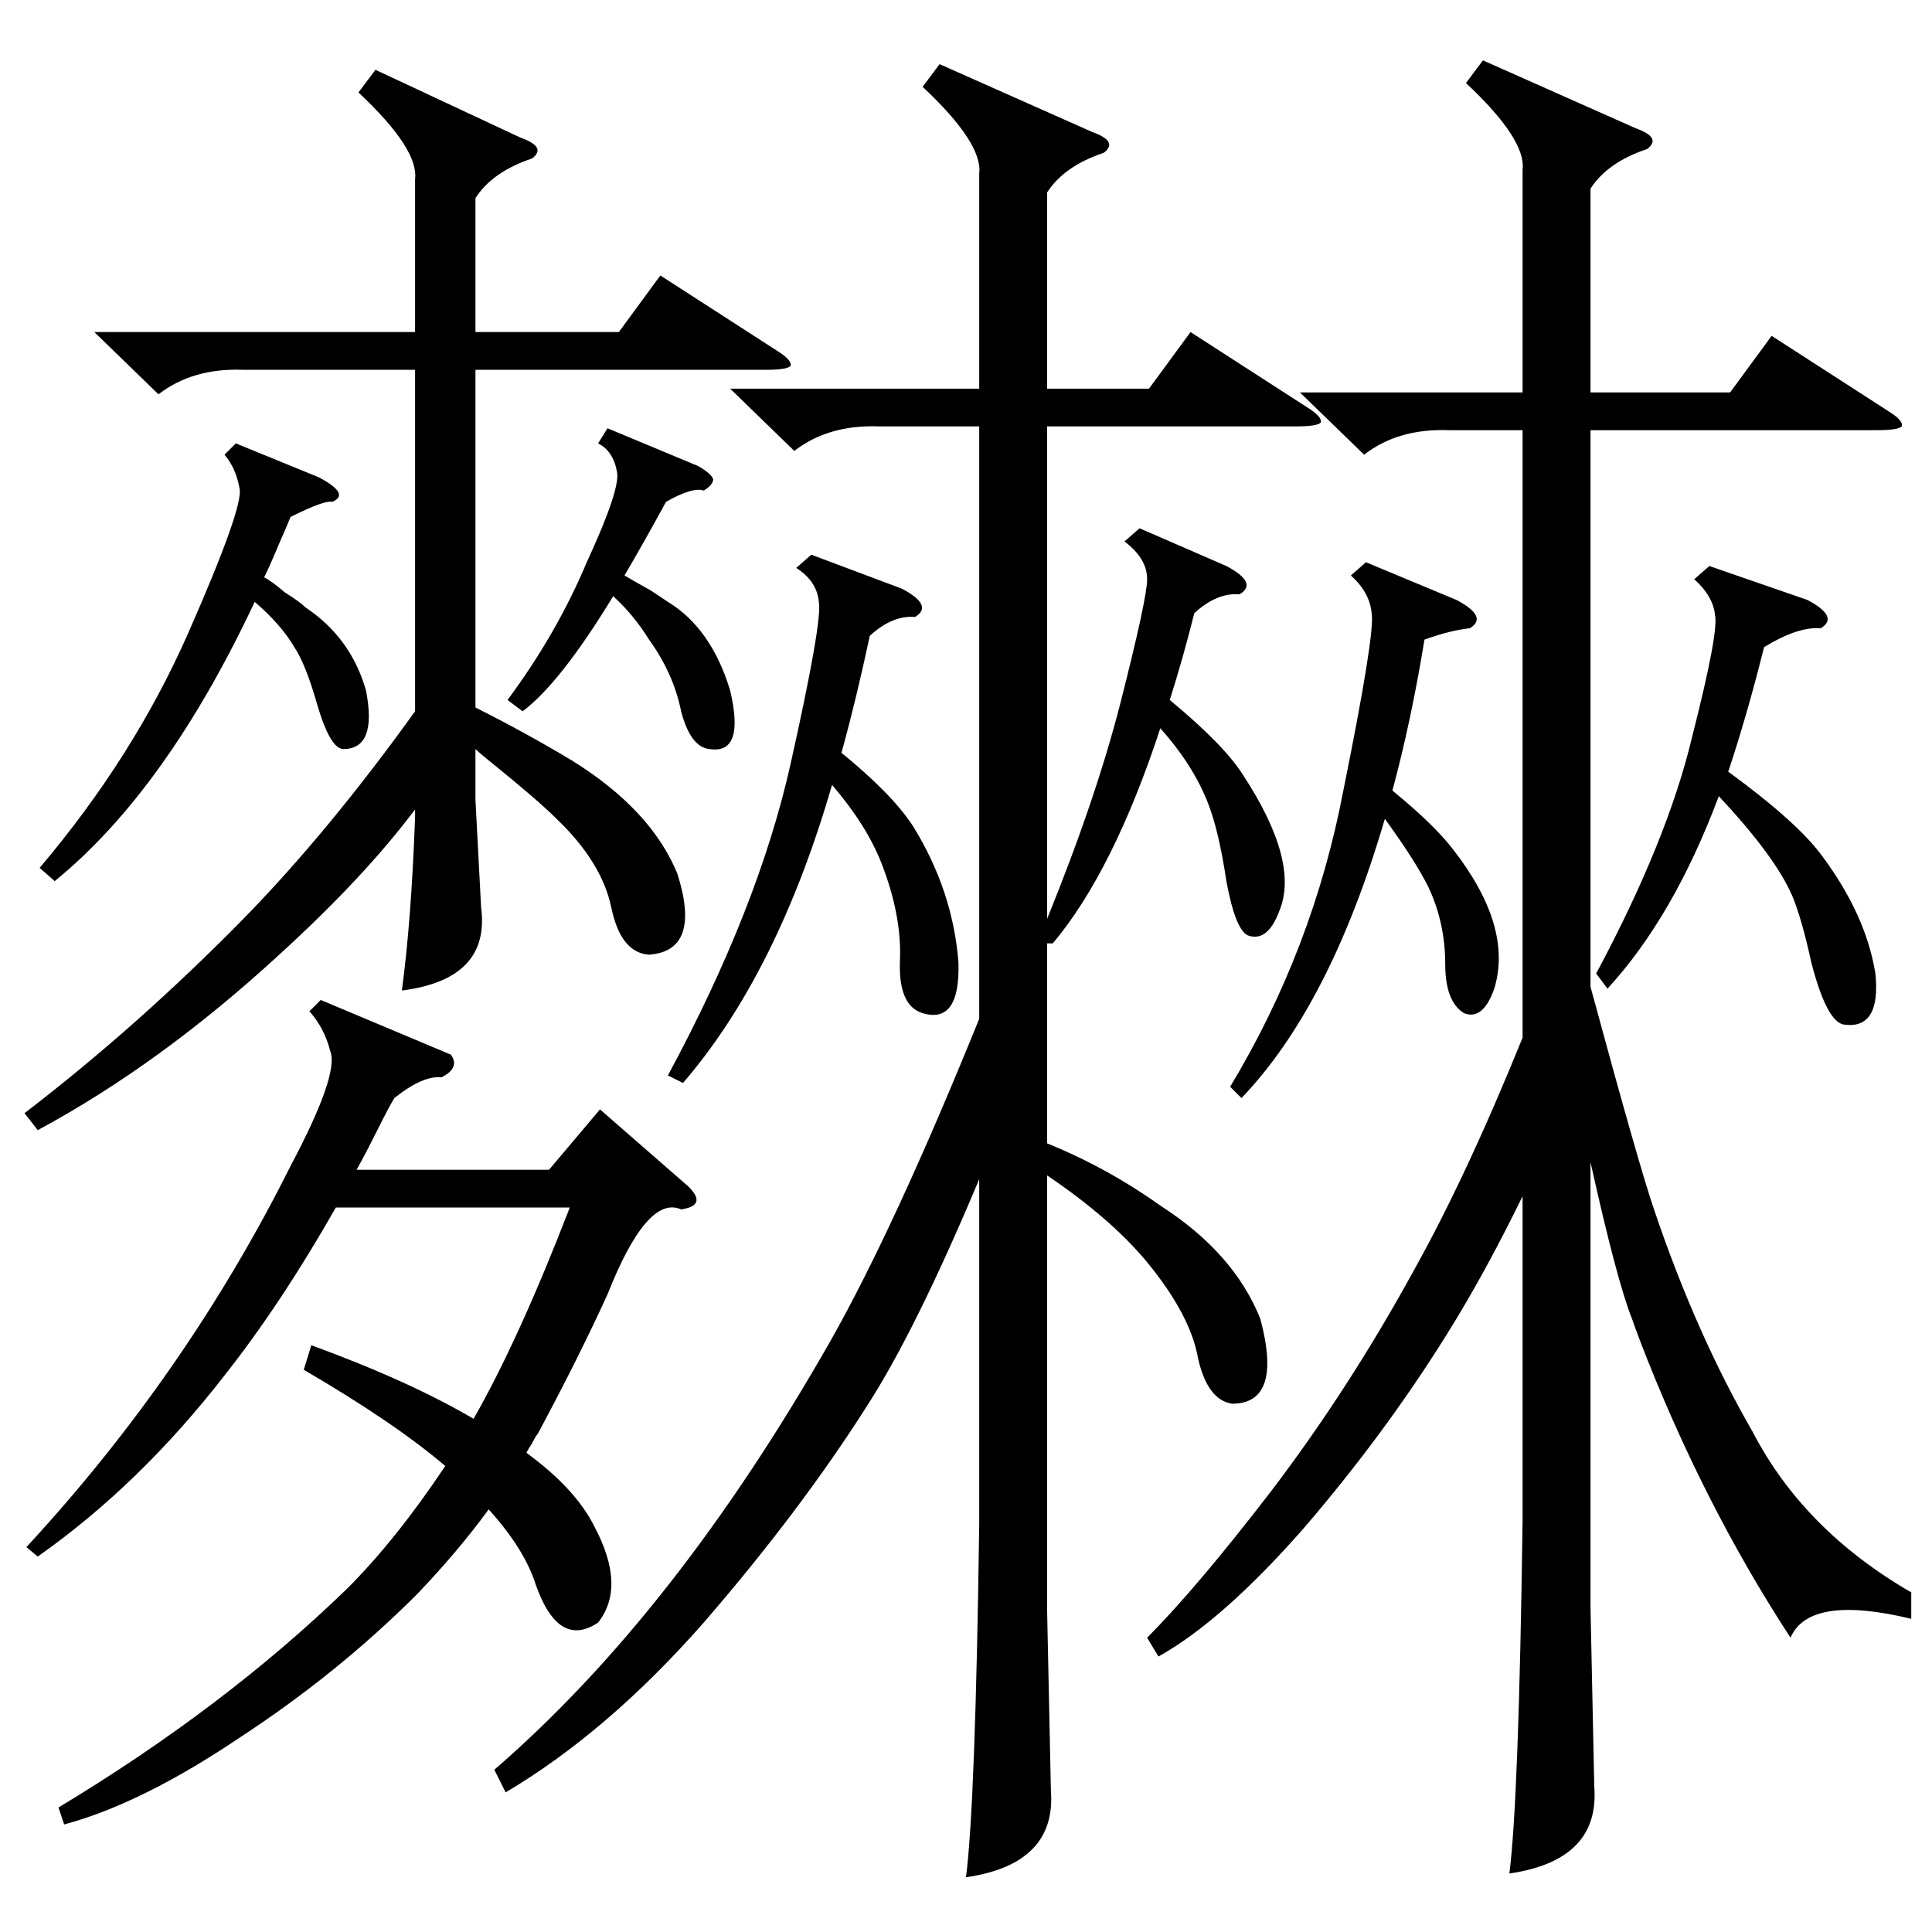 <?xml version="1.0" standalone="no"?>
<!DOCTYPE svg PUBLIC "-//W3C//DTD SVG 1.1//EN" "http://www.w3.org/Graphics/SVG/1.1/DTD/svg11.dtd" >
<svg xmlns="http://www.w3.org/2000/svg" xmlns:xlink="http://www.w3.org/1999/xlink" version="1.1" viewBox="0 -205 1024 1024">
  <g transform="matrix(1 0 0 -1 0 819)">
   <path fill="currentColor"
d="M498 990l81 -36q14 -5 6 -11q-21 -7 -30 -21v-104h54l22 30l62 -40q8 -5 7 -8q-2 -2 -13 -2h-132v-261q26 64 39 115q14 55 14 65q0 11 -12 20l8 7l46 -20q17 -9 7 -15q-12 1 -24 -10q-6 -24 -13 -46q29 -24 39 -40q30 -46 19 -72q-6 -16 -16 -13q-7 2 -12 29
q-4 27 -10 42q-8 20 -25 39q-25 -76 -57 -114h-3v-106q32 -13 60 -33q39 -25 53 -60q12 -45 -15 -45q-13 2 -18 24q-4 23 -27 51q-19 23 -53 46v-231l2 -95q3 -39 -45 -46q5 39 7 187v183q-34 -81 -60 -121q-35 -55 -86 -114q-51 -58 -105 -90l-6 12q96 83 178 227
q34 60 79 171v314h-53q-27 1 -45 -13l-34 33h132v114q2 16 -30 46zM786 992l81 -36q14 -5 6 -11q-21 -7 -30 -21v-108h74l22 30l62 -40q8 -5 7 -8q-2 -2 -13 -2h-152v-295q26 -96 34 -119q22 -65 52 -117q27 -52 84 -85v-14q-54 13 -64 -10q-47 72 -80 158q-3 8 -4 11
q-8 20 -22 83v-236l2 -95q3 -39 -45 -46q5 39 7 187v172q-20 -41 -40 -73q-33 -53 -76 -103q-43 -49 -77 -68l-6 10q26 26 66 78q41 54 75 116q28 50 58 124v322h-39q-27 1 -45 -13l-34 33h118v118q2 16 -30 46zM199 987l77 -36q14 -5 6 -11q-21 -7 -30 -21v-71h76l22 30
l62 -40q8 -5 7 -8q-2 -2 -13 -2h-154v-179q26 -13 51 -28q42 -26 56 -60q13 -41 -15 -43q-15 1 -20 25t-29 47q-10 10 -36 31q-5 4 -7 6v-27l3 -57q5 -38 -42 -44q5 37 7 92v4q-27 -36 -72 -77q-63 -58 -128 -93l-7 9q60 46 116 103q45 46 91 110v181h-91q-27 1 -45 -13
l-34 33h170v81q2 16 -30 46zM161 298l4 13q52 -19 86 -39q24 42 51 112h-124q-29 -51 -59 -89q-45 -58 -99 -96l-6 5q85 92 140 202q26 49 21 61q-3 12 -11 21l6 6l69 -29q5 -7 -5 -12q-10 1 -25 -11q-3 -5 -8 -15q-8 -16 -12 -23h102l27 32l47 -41q5 -5 4 -8t-8 -4
q-18 8 -39 -45q-15 -33 -37 -74q-1 -1 -3 -5q-2 -3 -3 -5q26 -19 36 -39q17 -32 2 -51q-21 -14 -33 20q-6 19 -25 40q-16 -22 -38 -45q-42 -42 -94 -76q-52 -35 -93 -46l-3 9q88 53 153 116q26 26 52 65q-27 23 -75 51zM430 730l48 -18q17 -9 7 -15q-12 1 -24 -10
q-7 -33 -15 -62q27 -22 38 -39q21 -34 24 -72q1 -33 -19 -27q-13 4 -12 28t-10 52q-8 20 -26 41q-29 -100 -79 -158l-8 4q48 89 65 165t15 86q-1 11 -12 18zM724 726l48 -20q17 -9 7 -15q-10 -1 -24 -6q-7 -43 -17 -80q22 -18 32 -31q32 -41 22 -74q-6 -17 -16 -13
q-10 6 -10 26q0 22 -9 41q-7 14 -23 36q-29 -99 -76 -148l-6 6q44 73 60 157q17 84 15 94q-1 11 -11 20zM906 724l52 -18q17 -9 7 -15q-12 1 -30 -10q-9 -36 -19 -66q37 -27 50 -45q23 -31 28 -62q3 -30 -17 -27q-9 2 -17 33q-5 23 -10 35q-9 21 -39 53q-24 -64 -59 -102
l-6 8q38 71 51 126q14 55 12 64q-1 10 -11 19zM125 789l44 -18q17 -9 7 -13q-4 1 -22 -8q-2 -5 -6 -14q-5 -12 -8 -18q4 -2 11 -8q8 -5 11 -8q24 -16 32 -44q6 -31 -12 -31q-7 0 -14 24q-6 21 -12 30q-7 12 -21 24q-47 -100 -106 -148l-8 7q50 59 79 125t27 76q-2 11 -8 18z
M322 797l48 -20q7 -4 8 -7q0 -3 -5 -6q-6 2 -20 -6q-12 -22 -22 -39q5 -3 14 -8l9 -6q23 -14 33 -47q8 -34 -11 -31q-10 1 -15 20q-4 20 -17 38q-8 13 -19 23q-28 -46 -48 -61l-8 6q26 35 42 73q18 39 16 48q-2 11 -10 15z" />
  </g>

</svg>
